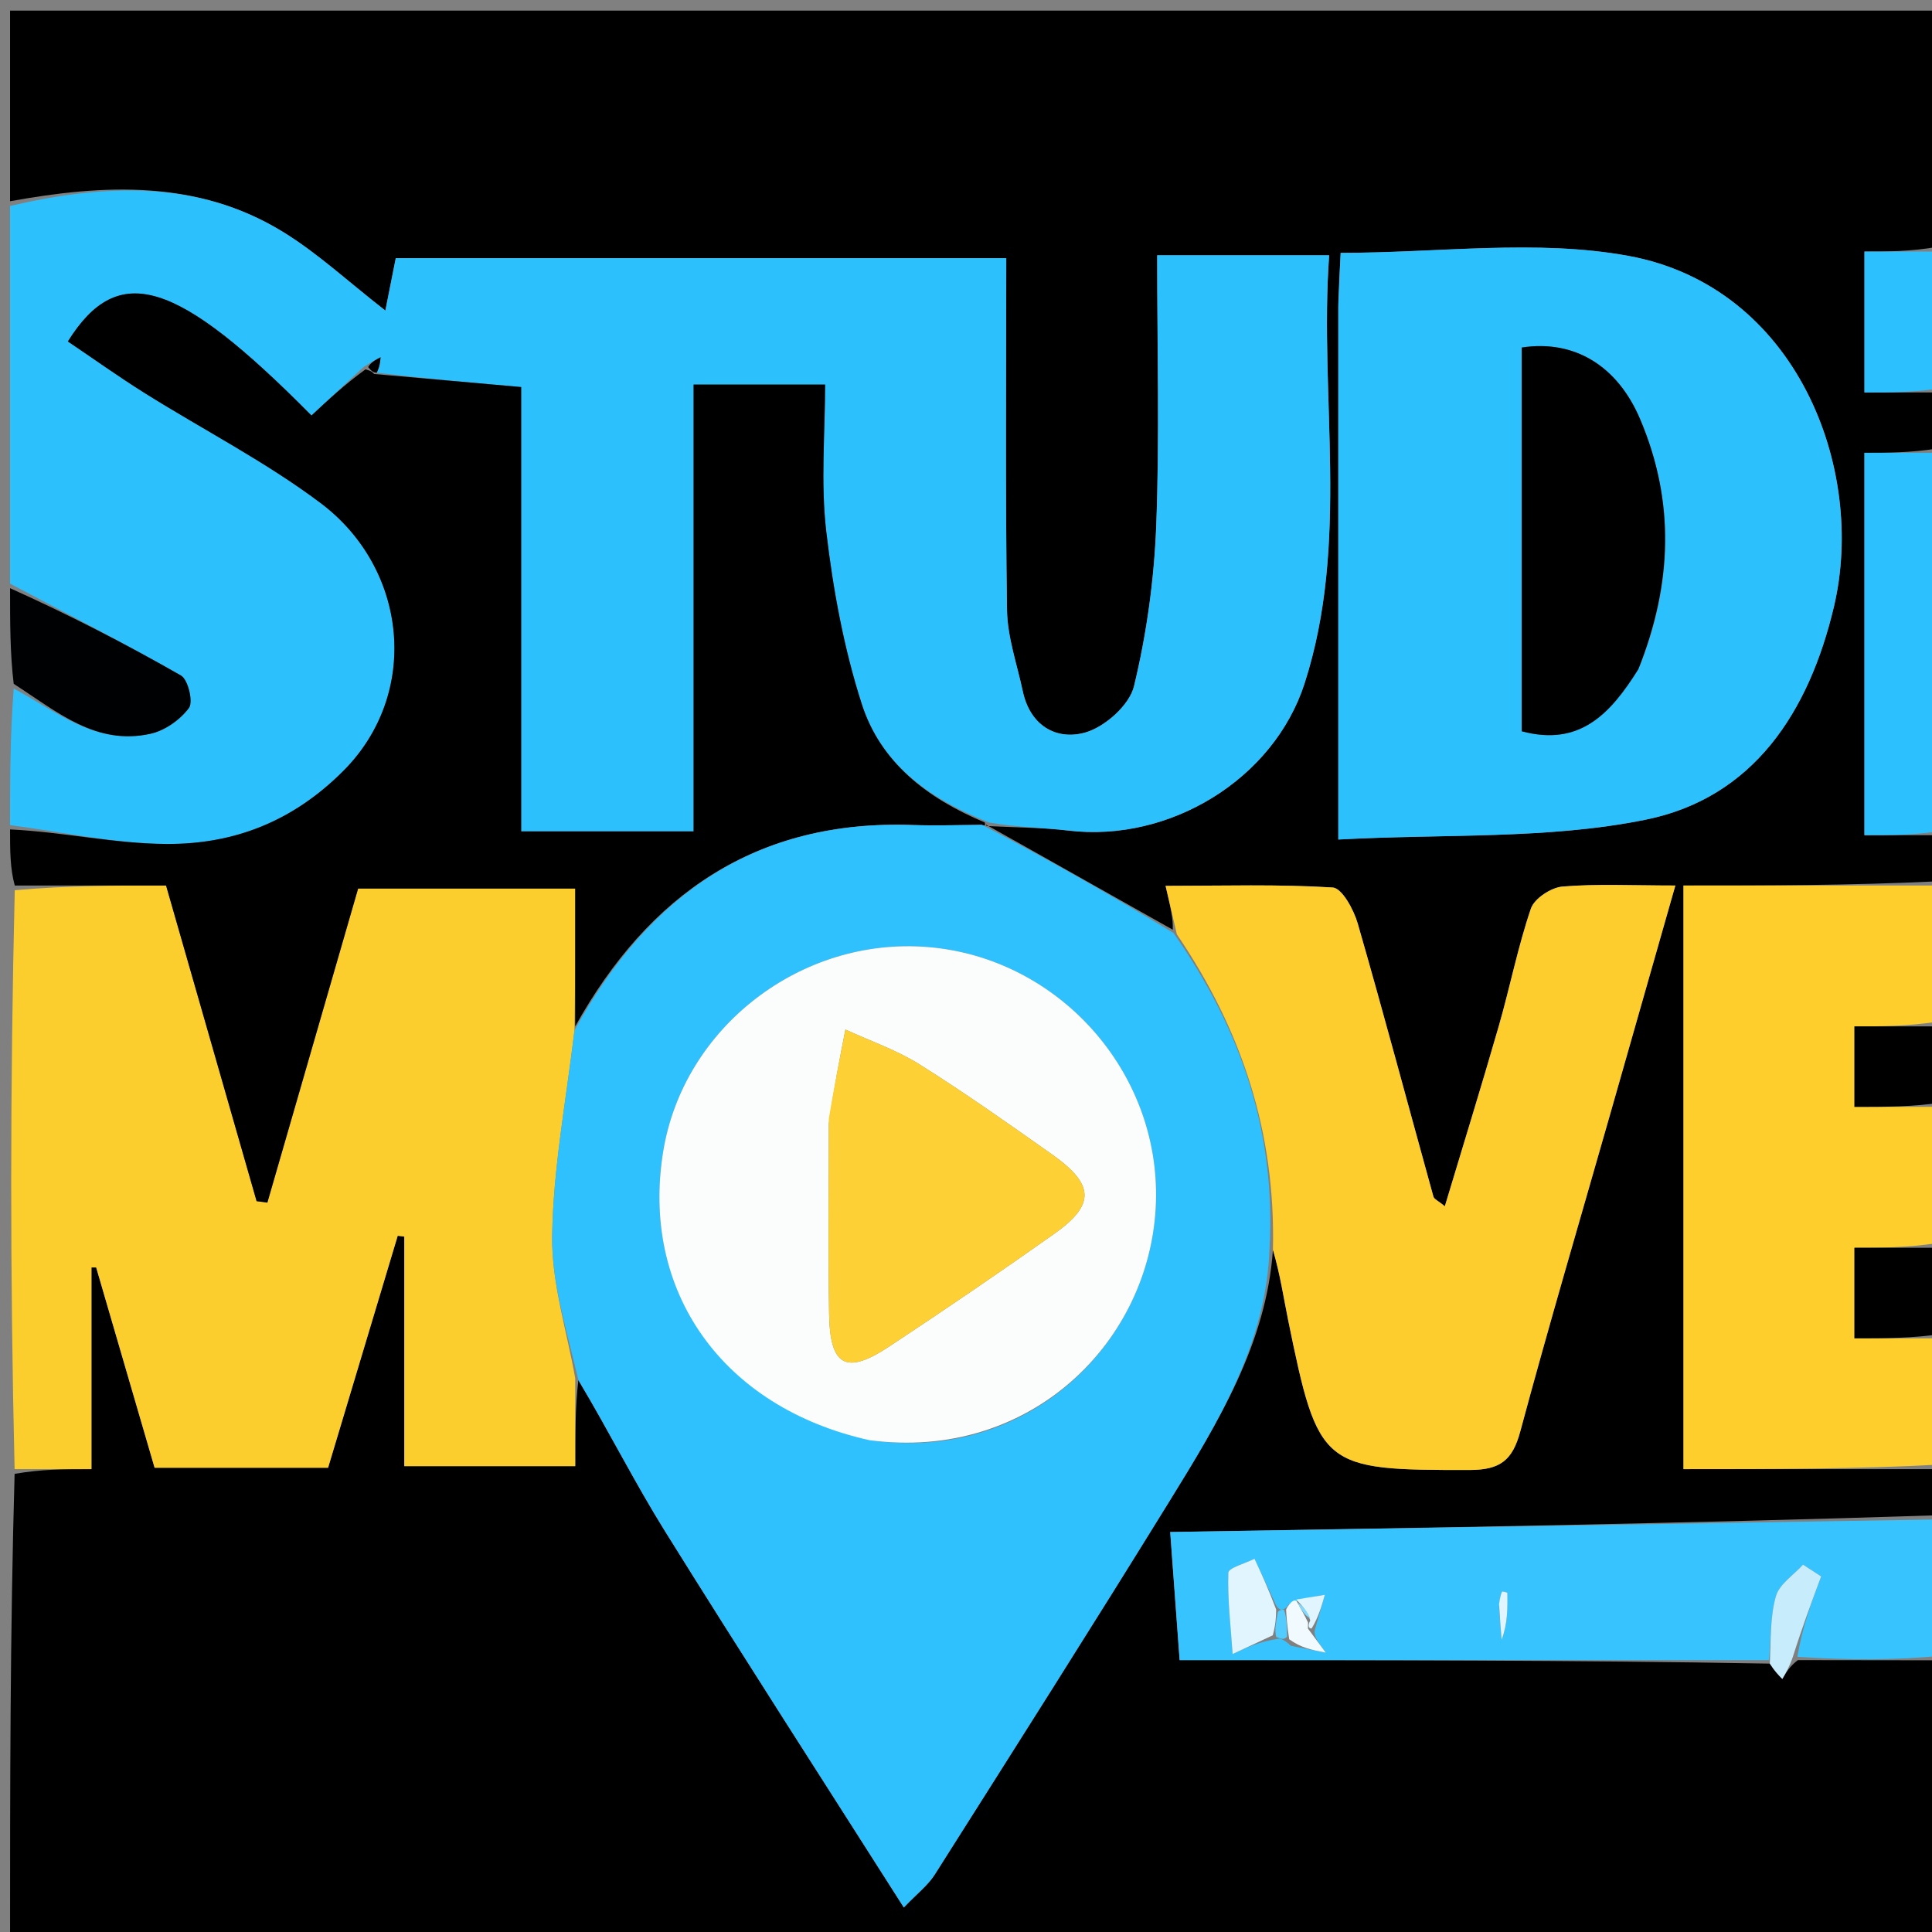 <svg version="1.1" id="Layer_1" xmlns="http://www.w3.org/2000/svg" xmlns:xlink="http://www.w3.org/1999/xlink" x="0px" y="0px"
	 width="100%" viewBox="0 0 192 192" enable-background="new 0 0 192 192" xml:space="preserve">
<rect x="0" y="0" width="192" height="192" fill="#808080" stroke="none"/>
<path fill="#000000" opacity="1" stroke="none" 
	d="
M193,146 
	C193,147.389 193,148.778 192.531,150.586 
	C166.89,151.419 141.717,151.833 116.294,152.251 
	C116.657,157.187 116.973,161.478 117.231,164.981 
	C137.023,164.981 156.411,164.981 175.884,165.328 
	C176.355,166.067 176.741,166.459 177.126,166.851 
	C177.49,166.224 177.854,165.598 178.67,164.981 
	C183.748,164.994 188.374,164.997 193,165 
	C193,174.318 193,183.636 193,192.977 
	C129.12,192.977 65.241,192.977 1,192.977 
	C1,177.648 1,162.292 1.452,146.469 
	C4.167,146.001 6.429,146.001 9.088,146.001 
	C9.088,138.923 9.088,132.44 9.088,125.957 
	C9.244,125.956 9.401,125.955 9.558,125.955 
	C11.491,132.58 13.423,139.205 15.366,145.865 
	C21.24,145.865 26.878,145.865 32.604,145.865 
	C34.931,138.113 37.228,130.46 39.525,122.807 
	C39.743,122.836 39.96,122.865 40.178,122.893 
	C40.178,130.493 40.178,138.093 40.178,145.706 
	C45.963,145.706 51.368,145.706 57.166,145.706 
	C57.166,142.603 57.166,139.793 57.479,137.154 
	C60.54,142.273 63.085,147.349 66.074,152.147 
	C73.813,164.57 81.748,176.871 89.822,189.563 
	C91.144,188.177 92.22,187.359 92.897,186.289 
	C100.733,173.92 108.584,161.56 116.273,149.1 
	C121.056,141.348 125.851,133.539 126.503,124.202 
	C127.227,126.663 127.555,128.933 128.012,131.176 
	C131.019,145.918 131.378,146.102 146.062,146.085 
	C149.102,146.081 150.315,145.11 151.085,142.249 
	C153.915,131.727 157.006,121.276 159.996,110.797 
	C162.113,103.379 164.226,95.961 166.495,88.002 
	C162.216,88.002 158.727,87.82 155.276,88.106 
	C154.141,88.2 152.48,89.293 152.138,90.297 
	C150.841,94.109 150.063,98.093 148.947,101.971 
	C147.241,107.897 145.416,113.789 143.587,119.875 
	C142.941,119.344 142.524,119.177 142.451,118.915 
	C139.944,109.865 137.528,100.789 134.927,91.767 
	C134.533,90.399 133.366,88.258 132.447,88.2 
	C127.068,87.86 121.656,88.034 115.834,88.034 
	C116.31,90.076 116.595,91.302 116.548,92.392 
	C110.158,88.811 104.1,85.367 98.011,81.965 
	C97.98,82.007 97.917,82.094 98.365,82.103 
	C101.271,82.247 103.746,82.249 106.186,82.541 
	C116.221,83.74 126.577,77.455 129.651,67.907 
	C134.176,53.852 131.075,39.447 132.089,25.37 
	C125.911,25.37 120.512,25.37 114.999,25.37 
	C114.999,34.563 115.246,43.395 114.907,52.205 
	C114.701,57.571 113.956,62.992 112.694,68.204 
	C112.24,70.078 109.798,72.251 107.845,72.799 
	C104.958,73.61 102.367,72.095 101.644,68.701 
	C101.072,66.014 100.115,63.324 100.075,60.625 
	C99.901,48.861 100,37.093 100,25.662 
	C79.373,25.662 59.318,25.662 39.33,25.662 
	C38.984,27.402 38.652,29.076 38.297,30.867 
	C34.594,27.989 31.558,25.15 28.085,23.025 
	C19.602,17.833 10.334,18.304 1,20 
	C1,13.678 1,7.357 1,1.053 
	C65,1.053 129,1.053 193,1.053 
	C193,8.758 193,16.41 192.547,24.532 
	C189.825,25.001 187.558,25.001 185.287,25.001 
	C185.287,29.963 185.287,34.368 185.287,39 
	C188.046,39 190.523,39 193,39 
	C193,40.714 193,42.429 192.546,44.572 
	C189.824,45 187.556,45 185.285,45 
	C185.285,57.96 185.285,70.363 185.285,83 
	C188.043,83 190.521,83 193,83 
	C193,84.389 193,85.778 192.531,87.584 
	C183.802,88.001 175.541,88.001 167.301,88.001 
	C167.301,107.634 167.301,126.683 167.301,146 
	C176.066,146 184.533,146 193,146 
M132.999,30.617 
	C132.999,47.867 132.999,65.117 132.999,83.431 
	C143.601,82.853 153.835,83.434 163.549,81.458 
	C174.248,79.282 179.777,70.773 182.256,60.281 
	C185.496,46.562 178.519,28.488 161.835,25.43 
	C152.696,23.756 142.998,25.131 133.233,25.131 
	C133.148,26.761 133.074,28.203 132.999,30.617 
z"/>
<path fill="#2CC1FD" opacity="1" stroke="none" 
	d="
M1,20.469 
	C10.334,18.304 19.602,17.833 28.085,23.025 
	C31.558,25.15 34.594,27.989 38.297,30.867 
	C38.652,29.076 38.984,27.402 39.33,25.662 
	C59.318,25.662 79.373,25.662 100,25.662 
	C100,37.093 99.901,48.861 100.075,60.625 
	C100.115,63.324 101.072,66.014 101.644,68.701 
	C102.367,72.095 104.958,73.61 107.845,72.799 
	C109.798,72.251 112.24,70.078 112.694,68.204 
	C113.956,62.992 114.701,57.571 114.907,52.205 
	C115.246,43.395 114.999,34.563 114.999,25.37 
	C120.512,25.37 125.911,25.37 132.089,25.37 
	C131.075,39.447 134.176,53.852 129.651,67.907 
	C126.577,77.455 116.221,83.74 106.186,82.541 
	C103.746,82.249 101.271,82.247 98.309,81.742 
	C92.098,79.327 87.497,75.738 85.643,69.967 
	C83.868,64.44 82.793,58.61 82.116,52.83 
	C81.549,47.982 82,43.016 82,38.217 
	C77.318,38.217 73.376,38.217 68.926,38.217 
	C68.926,53.128 68.926,67.832 68.926,82.623 
	C63.026,82.623 57.647,82.623 51.796,82.623 
	C51.796,67.595 51.796,52.883 51.796,38.462 
	C46.591,38.001 41.886,37.584 37.442,37.035 
	C37.743,36.436 37.782,35.969 37.821,35.502 
	C37.344,35.75 36.867,35.999 36.133,36.47 
	C34.229,38.23 32.583,39.769 30.956,41.29 
	C17.571,27.772 11.757,25.904 6.742,33.935 
	C9.264,35.636 11.764,37.424 14.363,39.055 
	C20.192,42.711 26.38,45.876 31.857,49.992 
	C40.534,56.512 41.809,68.928 34.099,76.631 
	C29.055,81.67 23.224,83.903 16.559,83.871 
	C11.37,83.847 6.186,82.667 1,82 
	C1,77.643 1,73.286 1.362,68.423 
	C5.707,70.754 9.558,74.126 14.971,72.919 
	C16.395,72.601 17.908,71.531 18.778,70.358 
	C19.222,69.76 18.694,67.535 17.986,67.13 
	C12.408,63.939 6.681,61.01 1,58 
	C1,45.646 1,33.292 1,20.469 
z"/>
<path fill="#FCCE2D" opacity="1" stroke="none" 
	d="
M57.166,136.984 
	C57.166,139.793 57.166,142.603 57.166,145.706 
	C51.368,145.706 45.963,145.706 40.178,145.706 
	C40.178,138.093 40.178,130.493 40.178,122.893 
	C39.96,122.865 39.743,122.836 39.525,122.807 
	C37.228,130.46 34.931,138.113 32.604,145.865 
	C26.878,145.865 21.24,145.865 15.366,145.865 
	C13.423,139.205 11.491,132.58 9.558,125.955 
	C9.401,125.955 9.244,125.956 9.088,125.957 
	C9.088,132.44 9.088,138.923 9.088,146.001 
	C6.429,146.001 4.167,146.001 1.452,146 
	C1,126.979 1,107.958 1.467,88.469 
	C6.736,88.001 11.539,88.001 16.502,88.001 
	C19.562,98.666 22.531,109.018 25.501,119.37 
	C25.857,119.419 26.214,119.468 26.57,119.516 
	C29.593,109.056 32.616,98.597 35.59,88.306 
	C42.892,88.306 49.803,88.306 57.165,88.306 
	C57.165,93.072 57.165,97.536 57.091,102.397 
	C56.245,109.474 54.97,116.149 54.874,122.84 
	C54.807,127.543 56.345,132.268 57.166,136.984 
z"/>
<path fill="#000000" opacity="1" stroke="none" 
	d="
M57.165,102 
	C57.165,97.536 57.165,93.072 57.165,88.306 
	C49.803,88.306 42.892,88.306 35.59,88.306 
	C32.616,98.597 29.593,109.056 26.57,119.516 
	C26.214,119.468 25.857,119.419 25.501,119.37 
	C22.531,109.018 19.562,98.666 16.502,88.001 
	C11.539,88.001 6.736,88.001 1.467,88.001 
	C1,86.286 1,84.571 1,82.428 
	C6.186,82.667 11.37,83.847 16.559,83.871 
	C23.224,83.903 29.055,81.67 34.099,76.631 
	C41.809,68.928 40.534,56.512 31.857,49.992 
	C26.38,45.876 20.192,42.711 14.363,39.055 
	C11.764,37.424 9.264,35.636 6.742,33.935 
	C11.757,25.904 17.571,27.772 30.956,41.29 
	C32.583,39.769 34.229,38.23 36.327,36.702 
	C36.913,36.864 37.046,37.015 37.18,37.167 
	C41.886,37.584 46.591,38.001 51.796,38.462 
	C51.796,52.883 51.796,67.595 51.796,82.623 
	C57.647,82.623 63.026,82.623 68.926,82.623 
	C68.926,67.832 68.926,53.128 68.926,38.217 
	C73.376,38.217 77.318,38.217 82,38.217 
	C82,43.016 81.549,47.982 82.116,52.83 
	C82.793,58.61 83.868,64.44 85.643,69.967 
	C87.497,75.738 92.098,79.327 97.862,81.733 
	C97.917,82.094 97.98,82.007 97.543,82.001 
	C94.959,81.996 92.81,82.064 90.665,81.989 
	C75.184,81.45 64.47,88.865 57.165,102 
z"/>
<path fill="#FDCE2C" opacity="1" stroke="none" 
	d="
M193,145.537 
	C184.533,146 176.066,146 167.301,146 
	C167.301,126.683 167.301,107.634 167.301,88.001 
	C175.541,88.001 183.802,88.001 192.531,88.001 
	C193,92.357 193,96.714 192.542,101.535 
	C189.478,101.999 186.872,101.999 184.292,101.999 
	C184.292,104.959 184.292,107.36 184.292,110 
	C187.388,110 190.194,110 193,110 
	C193,114.357 193,118.714 192.542,123.536 
	C189.48,124 186.876,124 184.292,124 
	C184.292,127.294 184.292,130.028 184.292,133 
	C187.386,133 190.193,133 193,133 
	C193,137.025 193,141.049 193,145.537 
z"/>
<path fill="#37C4FE" opacity="1" stroke="none" 
	d="
M175.798,164.981 
	C156.411,164.981 137.023,164.981 117.231,164.981 
	C116.973,161.478 116.657,157.187 116.294,152.251 
	C141.717,151.833 166.89,151.419 192.531,151.002 
	C193,155.357 193,159.714 193,164.535 
	C188.374,164.997 183.748,164.994 178.628,164.65 
	C179.085,161.761 180.034,159.213 180.984,156.664 
	C180.384,156.274 179.785,155.884 179.185,155.494 
	C178.251,156.525 176.84,157.416 176.492,158.617 
	C175.905,160.635 175.994,162.849 175.798,164.981 
M127.387,159.977 
	C127.387,159.977 126.963,160.011 126.68,159.23 
	C126.011,157.79 125.341,156.349 124.672,154.908 
	C123.762,155.371 122.084,155.81 122.069,156.301 
	C121.986,158.985 122.312,161.682 122.497,164.374 
	C123.828,163.753 125.159,163.131 127.157,162.84 
	C127.393,162.901 127.629,162.963 128.291,163.56 
	C129.3,163.758 130.309,163.955 131.753,164.237 
	C130.922,163.115 130.452,162.481 130.71,161.836 
	C131.027,160.722 131.344,159.608 131.66,158.494 
	C130.55,158.673 129.439,158.853 128.024,159.474 
	C127.954,159.638 127.883,159.802 127.387,159.977 
M148.963,159.749 
	C149.052,160.816 149.14,161.883 149.229,162.95 
	C149.823,161.386 149.829,159.843 149.799,158.3 
	C149.798,158.25 149.285,158.138 149.269,158.172 
	C149.141,158.454 149.074,158.764 148.963,159.749 
z"/>
<path fill="#2CC1FE" opacity="1" stroke="none" 
	d="
M193,82.531 
	C190.521,83 188.043,83 185.285,83 
	C185.285,70.363 185.285,57.96 185.285,45 
	C187.556,45 189.824,45 192.546,45 
	C193,57.354 193,69.708 193,82.531 
z"/>
<path fill="#000102" opacity="1" stroke="none" 
	d="
M1,58.454 
	C6.681,61.01 12.408,63.939 17.986,67.13 
	C18.694,67.535 19.222,69.76 18.778,70.358 
	C17.908,71.531 16.395,72.601 14.971,72.919 
	C9.558,74.126 5.707,70.754 1.362,67.958 
	C1,64.969 1,61.939 1,58.454 
z"/>
<path fill="#2CC1FE" opacity="1" stroke="none" 
	d="
M193,38.535 
	C190.523,39 188.046,39 185.287,39 
	C185.287,34.368 185.287,29.963 185.287,25.001 
	C187.558,25.001 189.825,25.001 192.547,25 
	C193,29.357 193,33.714 193,38.535 
z"/>
<path fill="#000000" opacity="1" stroke="none" 
	d="
M193,132.55 
	C190.193,133 187.386,133 184.292,133 
	C184.292,130.028 184.292,127.294 184.292,124 
	C186.876,124 189.48,124 192.542,124 
	C193,126.7 193,129.4 193,132.55 
z"/>
<path fill="#000000" opacity="1" stroke="none" 
	d="
M193,109.556 
	C190.194,110 187.388,110 184.292,110 
	C184.292,107.36 184.292,104.959 184.292,101.999 
	C186.872,101.999 189.478,101.999 192.542,102 
	C193,104.371 193,106.741 193,109.556 
z"/>
<path fill="#2EC1FD" opacity="1" stroke="none" 
	d="
M57.091,102.397 
	C64.47,88.865 75.184,81.45 90.665,81.989 
	C92.81,82.064 94.959,81.996 97.574,81.958 
	C104.1,85.367 110.158,88.811 116.62,92.715 
	C123.467,102.442 126.775,112.64 126.168,123.999 
	C125.851,133.539 121.056,141.348 116.273,149.1 
	C108.584,161.56 100.733,173.92 92.897,186.289 
	C92.22,187.359 91.144,188.177 89.822,189.563 
	C81.748,176.871 73.813,164.57 66.074,152.147 
	C63.085,147.349 60.54,142.273 57.479,137.154 
	C56.345,132.268 54.807,127.543 54.874,122.84 
	C54.97,116.149 56.245,109.474 57.091,102.397 
M86.837,143.17 
	C102.376,145.265 114.444,133.303 114.877,119.463 
	C115.284,106.452 105.157,95.178 92.208,94.116 
	C79.601,93.082 67.925,102.096 65.91,114.418 
	C63.643,128.278 71.748,139.866 86.837,143.17 
z"/>
<path fill="#2CC0FD" opacity="1" stroke="none" 
	d="
M132.999,30.131 
	C133.074,28.203 133.148,26.761 133.233,25.131 
	C142.998,25.131 152.696,23.756 161.835,25.43 
	C178.519,28.488 185.496,46.562 182.256,60.281 
	C179.777,70.773 174.248,79.282 163.549,81.458 
	C153.835,83.434 143.601,82.853 132.999,83.431 
	C132.999,65.117 132.999,47.867 132.999,30.131 
M162.973,66.156 
	C166.196,57.988 166.47,49.837 162.99,41.644 
	C160.758,36.389 156.493,33.726 151.228,34.536 
	C151.228,47.268 151.228,60.006 151.228,72.675 
	C156.987,74.215 160.039,70.957 162.973,66.156 
z"/>
<path fill="#FCCD2D" opacity="1" stroke="none" 
	d="
M126.503,124.202 
	C126.775,112.64 123.467,102.442 116.953,92.851 
	C116.595,91.302 116.31,90.076 115.834,88.034 
	C121.656,88.034 127.068,87.86 132.447,88.2 
	C133.366,88.258 134.533,90.399 134.927,91.767 
	C137.528,100.789 139.944,109.865 142.451,118.915 
	C142.524,119.177 142.941,119.344 143.587,119.875 
	C145.416,113.789 147.241,107.897 148.947,101.971 
	C150.063,98.093 150.841,94.109 152.138,90.297 
	C152.48,89.293 154.141,88.2 155.276,88.106 
	C158.727,87.82 162.216,88.002 166.495,88.002 
	C164.226,95.961 162.113,103.379 159.996,110.797 
	C157.006,121.276 153.915,131.727 151.085,142.249 
	C150.315,145.11 149.102,146.081 146.062,146.085 
	C131.378,146.102 131.019,145.918 128.012,131.176 
	C127.555,128.933 127.227,126.663 126.503,124.202 
z"/>
<path fill="#C7ECFB" opacity="1" stroke="none" 
	d="
M175.884,165.328 
	C175.994,162.849 175.905,160.635 176.492,158.617 
	C176.84,157.416 178.251,156.525 179.185,155.494 
	C179.785,155.884 180.384,156.274 180.984,156.664 
	C180.034,159.213 179.085,161.761 178.176,164.64 
	C177.854,165.598 177.49,166.224 177.126,166.851 
	C176.741,166.459 176.355,166.067 175.884,165.328 
z"/>
<path fill="#000000" opacity="1" stroke="none" 
	d="
M36.585,36.48 
	C36.867,35.999 37.344,35.75 37.821,35.502 
	C37.782,35.969 37.743,36.436 37.442,37.035 
	C37.046,37.015 36.913,36.864 36.585,36.48 
z"/>
<path fill="#E0F5FE" opacity="1" stroke="none" 
	d="
M126.49,162.51 
	C125.159,163.131 123.828,163.753 122.497,164.374 
	C122.312,161.682 121.986,158.985 122.069,156.301 
	C122.084,155.81 123.762,155.371 124.672,154.908 
	C125.341,156.349 126.011,157.79 126.823,159.948 
	C126.807,161.281 126.649,161.895 126.49,162.51 
z"/>
<path fill="#F1FAFE" opacity="1" stroke="none" 
	d="
M129.982,161.846 
	C130.452,162.481 130.922,163.115 131.753,164.237 
	C130.309,163.955 129.3,163.758 128.12,162.91 
	C127.903,161.496 127.858,160.731 127.812,159.966 
	C127.883,159.802 127.954,159.638 128.301,159.245 
	C128.577,159.017 128.82,158.964 128.929,159.251 
	C129.356,160.042 129.674,160.547 129.99,161.25 
	C129.988,161.449 129.982,161.846 129.982,161.846 
z"/>
<path fill="#E0F5FE" opacity="1" stroke="none" 
	d="
M128.82,158.964 
	C128.82,158.964 128.577,159.017 128.453,159.025 
	C129.439,158.853 130.55,158.673 131.66,158.494 
	C131.344,159.608 131.027,160.722 130.346,161.841 
	C129.982,161.846 129.988,161.449 130.212,161.038 
	C129.898,160.073 129.359,159.519 128.82,158.964 
z"/>
<path fill="#E0F5FE" opacity="1" stroke="none" 
	d="
M148.976,159.407 
	C149.074,158.764 149.141,158.454 149.269,158.172 
	C149.285,158.138 149.798,158.25 149.799,158.3 
	C149.829,159.843 149.823,161.386 149.229,162.95 
	C149.14,161.883 149.052,160.816 148.976,159.407 
z"/>
<path fill="#52CCFE" opacity="1" stroke="none" 
	d="
M127.6,159.972 
	C127.858,160.731 127.903,161.496 127.907,162.642 
	C127.629,162.963 127.393,162.901 126.824,162.675 
	C126.649,161.895 126.807,161.281 126.965,160.339 
	C126.963,160.011 127.387,159.977 127.6,159.972 
z"/>
<path fill="#FBFDFD" opacity="1" stroke="none" 
	d="
M86.395,143.122 
	C71.748,139.866 63.643,128.278 65.91,114.418 
	C67.925,102.096 79.601,93.082 92.208,94.116 
	C105.157,95.178 115.284,106.452 114.877,119.463 
	C114.444,133.303 102.376,145.265 86.395,143.122 
M82.368,111.641 
	C82.369,117.944 82.296,124.247 82.395,130.548 
	C82.477,135.775 84.061,136.656 88.33,133.839 
	C93.865,130.187 99.346,126.449 104.761,122.621 
	C108.859,119.725 108.781,117.713 104.542,114.719 
	C100.208,111.659 95.869,108.593 91.379,105.775 
	C89.099,104.344 86.481,103.45 84.016,102.314 
	C83.467,105.107 82.918,107.9 82.368,111.641 
z"/>
<path fill="#000001" opacity="1" stroke="none" 
	d="
M162.815,66.514 
	C160.039,70.957 156.987,74.215 151.228,72.675 
	C151.228,60.006 151.228,47.268 151.228,34.536 
	C156.493,33.726 160.758,36.389 162.99,41.644 
	C166.47,49.837 166.196,57.988 162.815,66.514 
z"/>
<path fill="#81DAFE" opacity="1" stroke="none" 
	d="
M128.929,159.251 
	C129.359,159.519 129.898,160.073 130.214,160.84 
	C129.674,160.547 129.356,160.042 128.929,159.251 
z"/>
<path fill="#FDD035" opacity="1" stroke="none" 
	d="
M82.368,111.167 
	C82.918,107.9 83.467,105.107 84.016,102.314 
	C86.481,103.45 89.099,104.344 91.379,105.775 
	C95.869,108.593 100.208,111.659 104.542,114.719 
	C108.781,117.713 108.859,119.725 104.761,122.621 
	C99.346,126.449 93.865,130.187 88.33,133.839 
	C84.061,136.656 82.477,135.775 82.395,130.548 
	C82.296,124.247 82.369,117.944 82.368,111.167 
z"/>
</svg>
